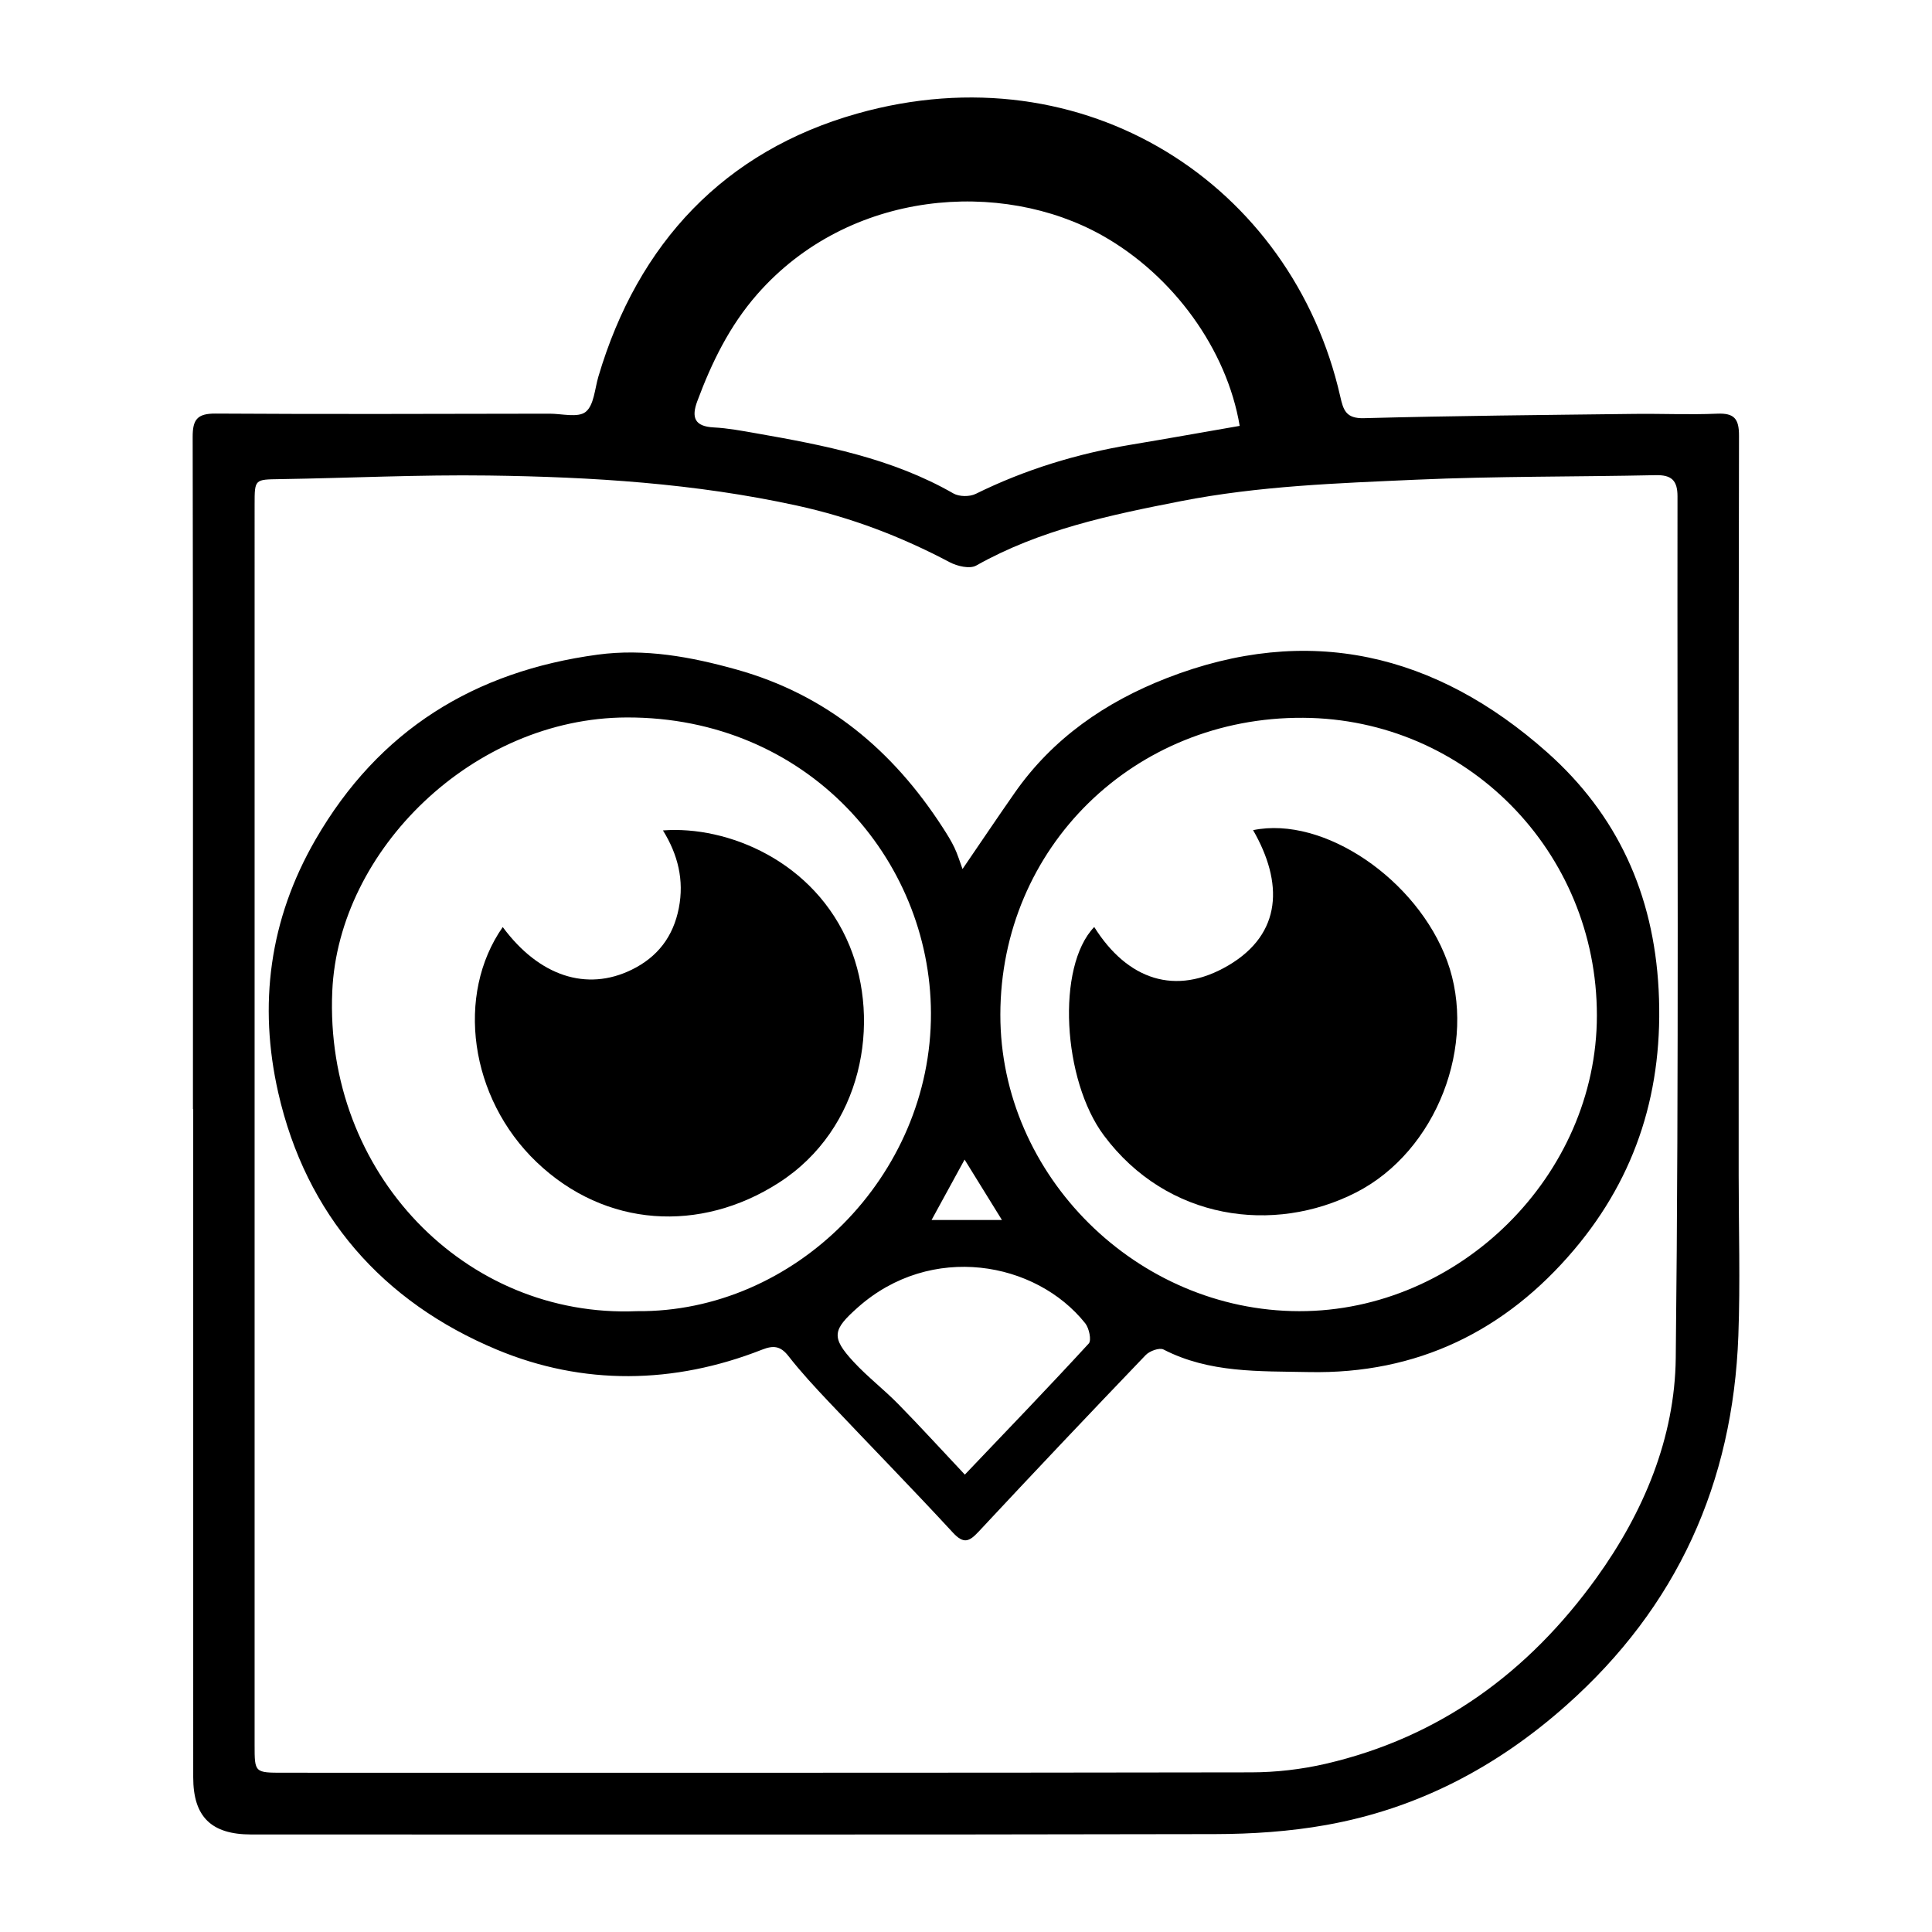 <?xml version="1.0" encoding="utf-8"?>
<!-- Generator: Adobe Illustrator 16.0.0, SVG Export Plug-In . SVG Version: 6.00 Build 0)  -->
<!DOCTYPE svg PUBLIC "-//W3C//DTD SVG 1.1//EN" "http://www.w3.org/Graphics/SVG/1.1/DTD/svg11.dtd">
<svg version="1.1" id="Layer_1" xmlns="http://www.w3.org/2000/svg" xmlns:xlink="http://www.w3.org/1999/xlink" x="0px" y="0px"
	 width="200px" height="200px" viewBox="0 0 200 200" enable-background="new 0 0 200 200" xml:space="preserve">
<g>
	<path fill-rule="evenodd" clip-rule="evenodd" d="M19.974,114.809c0-23.193,0.016-46.386-0.029-69.579
		c-0.003-1.78,0.459-2.43,2.366-2.417c11.525,0.076,23.052,0.025,34.577,0.011c1.281-0.001,2.945,0.446,3.739-0.186
		c0.862-0.687,0.942-2.382,1.317-3.651c4.09-13.841,13.082-23.358,26.786-27.228c23.637-6.676,45.038,7.417,50.008,29.265
		c0.324,1.424,0.583,2.316,2.463,2.266c9.318-0.25,18.641-0.329,27.963-0.443c2.865-0.035,5.735,0.1,8.596-0.023
		c1.768-0.076,2.265,0.529,2.261,2.278c-0.05,25.526-0.034,51.052-0.034,76.579c0,5.531,0.171,11.069-0.033,16.594
		c-0.562,15.23-6.321,28.056-17.824,38.271c-7.2,6.395-15.393,10.69-24.843,12.377c-3.776,0.675-7.673,0.935-11.516,0.943
		c-33.256,0.07-66.513,0.041-99.77,0.038c-4.139,0-5.998-1.843-5.998-5.913c-0.001-23.061-0.001-46.12-0.001-69.181
		C19.994,114.809,19.984,114.809,19.974,114.809z M26.357,116.637c0,21.333,0,42.665,0,63.998c0,2.874,0,2.877,2.975,2.877
		c33.399,0,66.799,0.02,100.197-0.038c2.572-0.004,5.201-0.307,7.707-0.887c11.823-2.74,20.994-9.489,28.012-19.222
		c4.891-6.783,8.132-14.502,8.226-22.784c0.338-29.729,0.142-59.463,0.181-89.195c0.002-1.654-0.62-2.232-2.253-2.197
		c-8.258,0.178-16.526,0.1-24.774,0.468c-8.151,0.364-16.298,0.641-24.39,2.224c-7.358,1.439-14.574,2.947-21.185,6.667
		c-0.655,0.369-1.959,0.066-2.74-0.347c-5.019-2.655-10.205-4.637-15.813-5.863c-10.546-2.305-21.207-2.968-31.921-3.112
		c-7.188-0.097-14.38,0.261-21.571,0.373c-2.645,0.042-2.65-0.015-2.65,2.641C26.356,73.705,26.357,95.17,26.357,116.637z
		 M128.332,44.087c-1.32-7.89-6.853-15.56-14.226-19.709c-10.418-5.863-26.199-4.778-35.722,6.088
		c-2.865,3.269-4.705,7.05-6.199,11.06c-0.629,1.686-0.288,2.618,1.698,2.721c1.454,0.074,2.903,0.347,4.343,0.599
		c7.076,1.24,14.115,2.591,20.473,6.237c0.597,0.342,1.681,0.353,2.304,0.044c5.108-2.519,10.477-4.156,16.08-5.093
		C120.794,45.416,124.499,44.753,128.332,44.087z"/>
	<path fill-rule="evenodd" clip-rule="evenodd" d="M99.64,89.962c1.895-2.771,3.626-5.348,5.404-7.893
		c3.945-5.649,9.414-9.401,15.699-11.856c14.693-5.74,27.899-2.567,39.416,7.667c7.235,6.429,11.023,14.632,11.541,24.565
		c0.535,10.254-2.24,19.229-8.746,26.923c-7.107,8.406-16.232,12.901-27.478,12.668c-5.131-0.105-10.263,0.118-15.033-2.337
		c-0.419-0.216-1.438,0.155-1.842,0.577c-5.809,6.058-11.579,12.151-17.304,18.289c-0.98,1.05-1.554,1.282-2.664,0.079
		c-4.201-4.552-8.536-8.979-12.792-13.48c-1.462-1.546-2.917-3.112-4.223-4.787c-0.819-1.05-1.553-1.123-2.729-0.661
		c-9.138,3.593-18.542,3.715-27.442,0.003c-11.826-4.933-19.765-13.943-22.643-26.603c-2.063-9.074-0.935-17.903,3.857-26.199
		c6.562-11.357,16.459-17.426,29.207-19.148c4.875-0.658,9.652,0.218,14.389,1.544c9.33,2.611,16.172,8.365,21.335,16.355
		c0.433,0.67,0.862,1.35,1.205,2.066C99.133,88.434,99.353,89.187,99.64,89.962z M65.922,135.731
		c16.331,0.169,30.51-13.97,30.45-30.863c-0.056-16.009-12.834-30.649-31.49-30.597c-15.914,0.045-29.844,13.73-30.485,28.341
		C33.57,121.429,48.162,136.476,65.922,135.731z M165.309,105.138c0.014-17.006-13.517-30.727-30.403-30.832
		c-17.517-0.109-31.331,13.431-31.35,30.729c-0.017,16.651,14.115,30.675,30.938,30.697
		C151.105,135.755,165.295,121.667,165.309,105.138z M99.88,152.652c4.359-4.574,8.648-9.022,12.827-13.571
		c0.302-0.33,0.04-1.587-0.362-2.091c-5.12-6.424-15.967-8.378-23.542-1.648c-2.587,2.298-2.813,3.07-0.441,5.632
		c1.439,1.556,3.143,2.864,4.63,4.38C95.264,147.671,97.453,150.072,99.88,152.652z M96.435,126.294c2.506,0,4.815,0,7.286,0
		c-1.353-2.188-2.608-4.218-3.867-6.254C98.671,122.203,97.55,124.255,96.435,126.294z"/>
	<path fill-rule="evenodd" clip-rule="evenodd" d="M52.043,95.969c3.772,5.096,8.69,6.688,13.335,4.423
		c2.701-1.317,4.32-3.438,4.895-6.396c0.559-2.87-0.084-5.512-1.644-8.031c6.669-0.511,15.71,3.172,19.317,11.941
		c3.236,7.865,1.411,18.932-7.35,24.548c-8.092,5.186-17.923,4.649-25.041-2.148C48.588,113.652,47.151,102.958,52.043,95.969z"/>
	<path fill-rule="evenodd" clip-rule="evenodd" d="M129.72,85.937c7.314-1.511,16.99,5.1,20.092,13.55
		c3.144,8.567-1.048,19.684-9.451,23.966c-8.481,4.322-19.522,2.899-26.094-5.922c-4.264-5.725-4.938-17.462-0.993-21.569
		c3.429,5.465,8.421,7.187,13.866,3.991C132.767,96.651,132.835,91.352,129.72,85.937z"/>
</g>
</svg>
